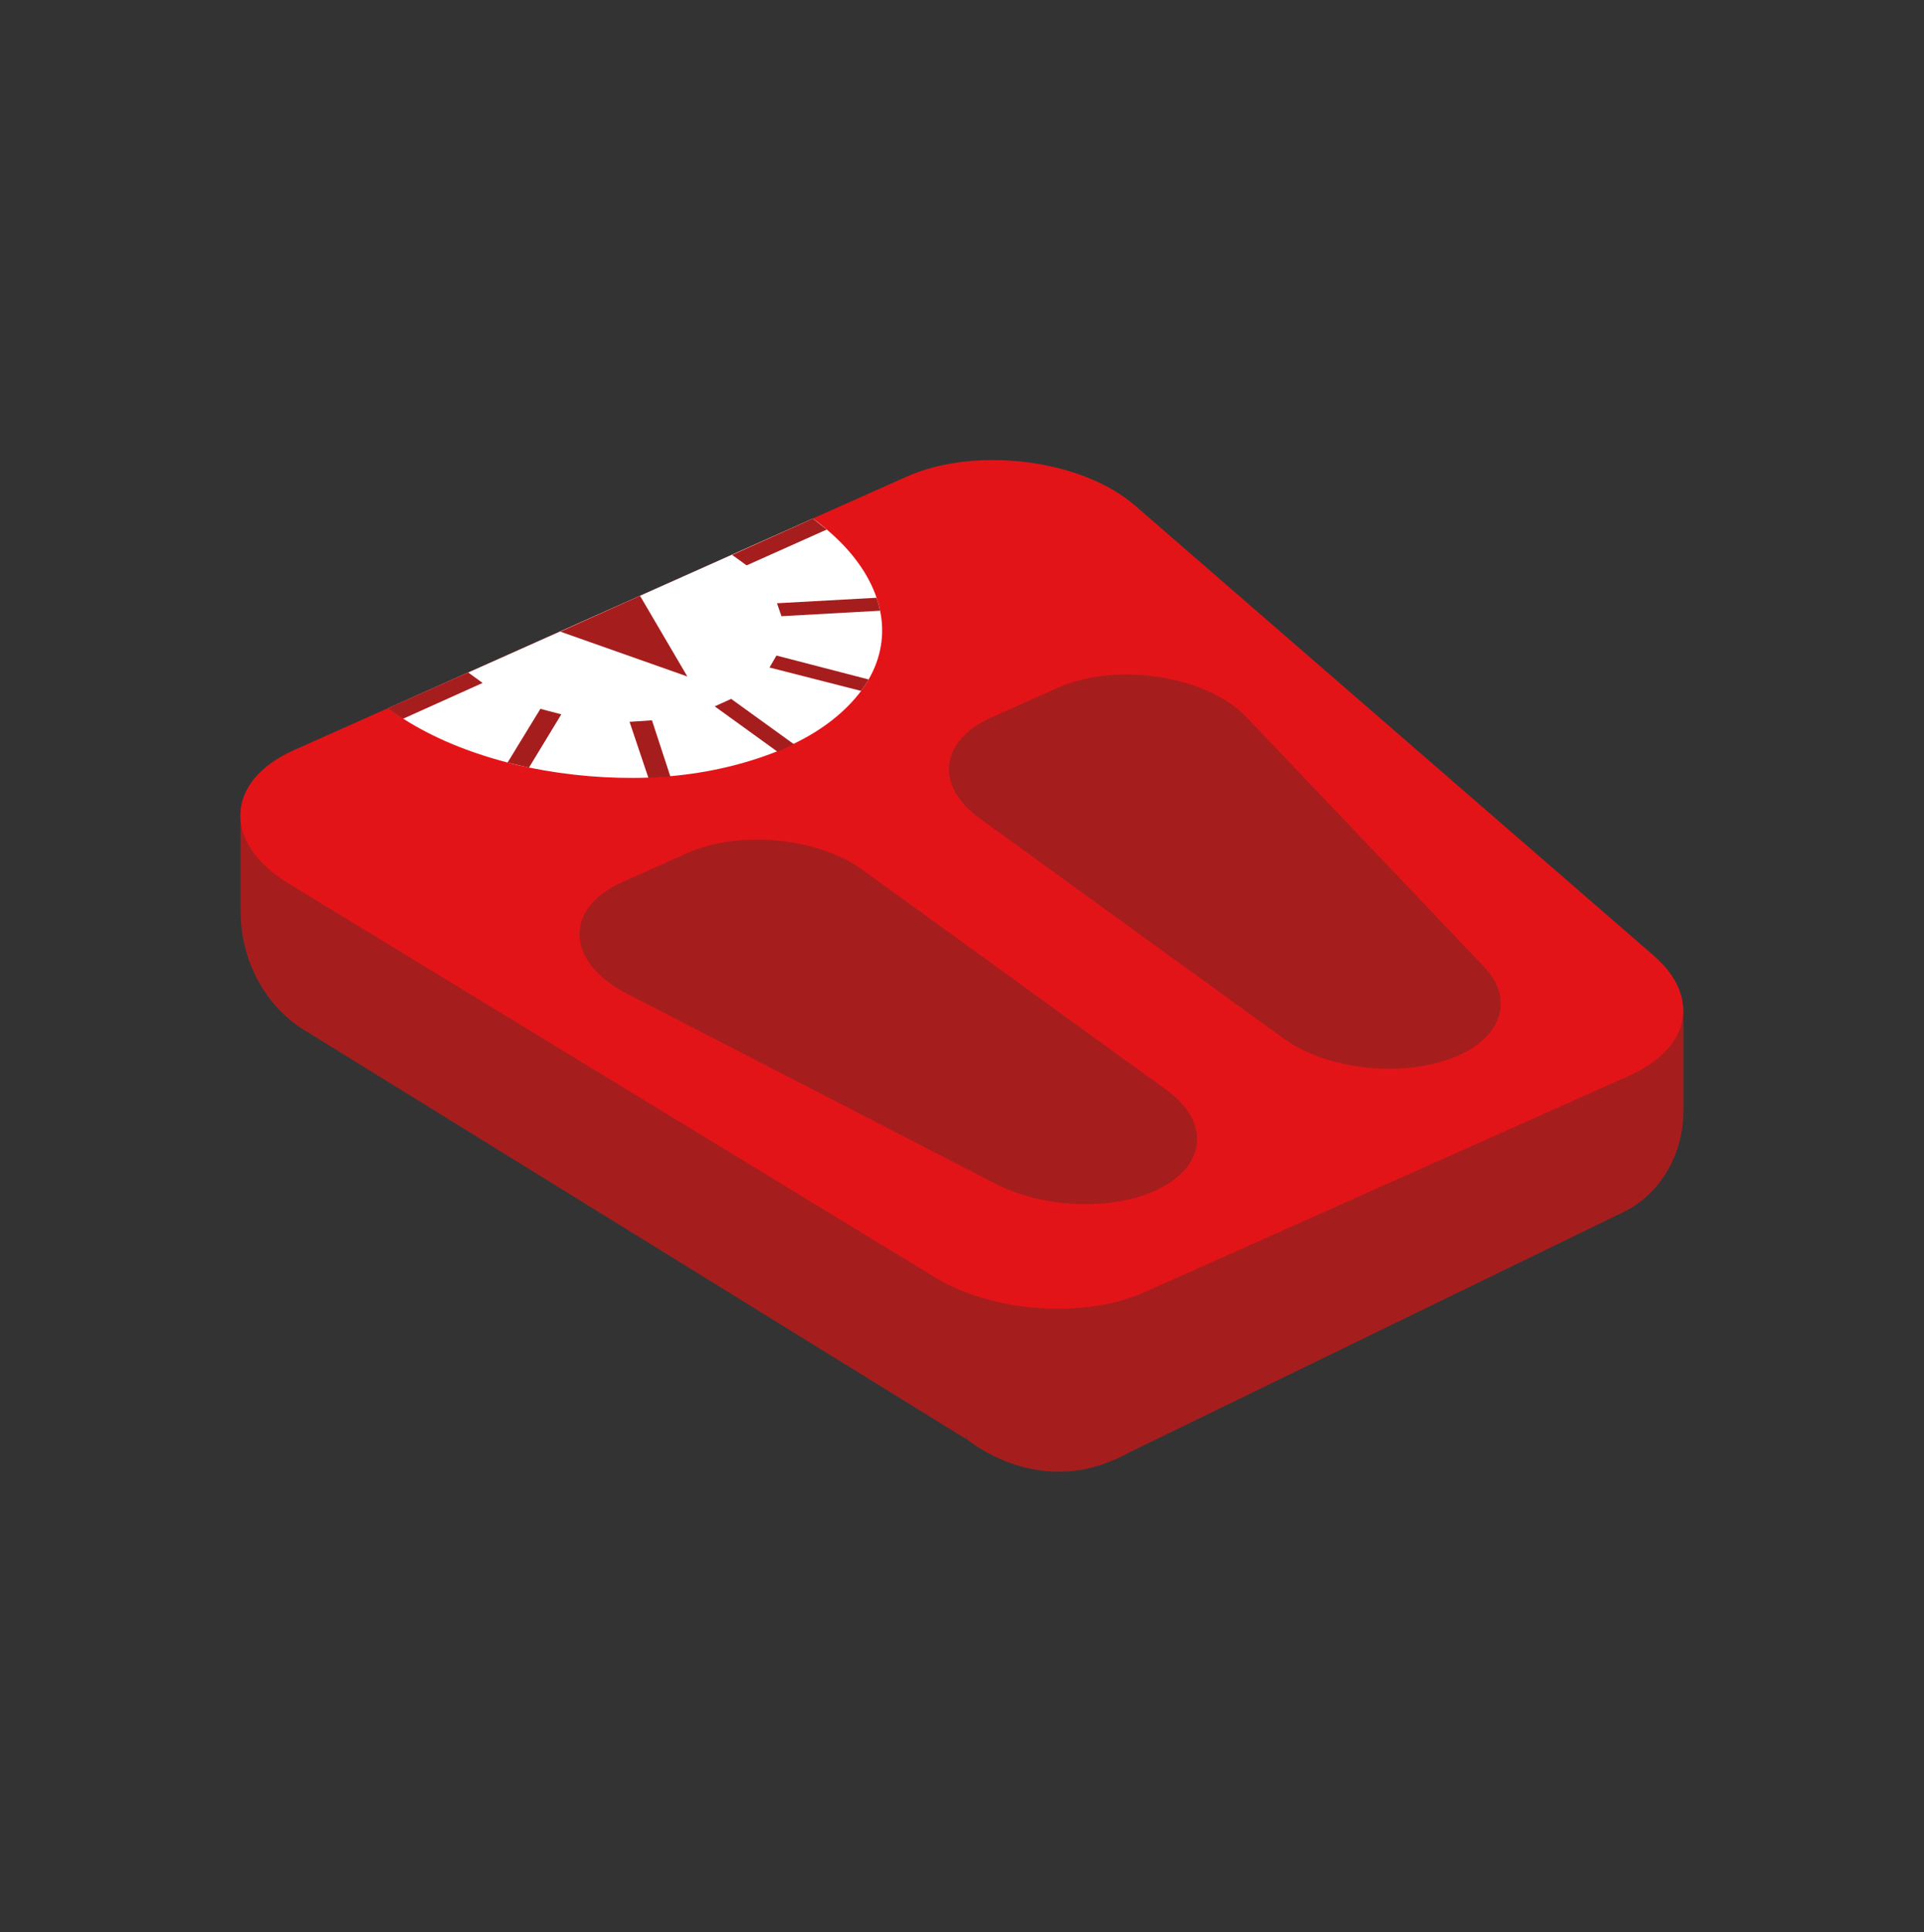 <?xml version="1.0" encoding="utf-8"?>
<!-- Generator: Adobe Illustrator 24.3.0, SVG Export Plug-In . SVG Version: 6.00 Build 0)  -->
<svg version="1.1" id="Layer_1" xmlns="http://www.w3.org/2000/svg" xmlns:xlink="http://www.w3.org/1999/xlink" x="0px" y="0px"
	 viewBox="0 0 386.3 387.9" style="enable-background:new 0 0 386.3 387.9;" xml:space="preserve">
<rect x="0" y="0" width="386.3" height="387.9" fill="#333333" stroke="none"/>
<style type="text/css">
	.st0{fill:#A51E1D;}
	.st1{fill:#E31418;}
	.st2{fill:#FFFFFF;}
</style>
<g>
</g>
<g>
	<path class="st0" d="M194.1,288.9c0,0,13.2,11.3,29.5,4.2c18.8-8.2,14-25.5,14-25.5l-12.4-18h-39.8L194.1,288.9z"/>
	<path class="st0" d="M48.3,164.3v18.6c0,9.6,4.6,18.4,12,23.4l133.7,82.6v-43.3L48.3,164.3z"/>
	<path class="st0" d="M338,202.2V223c0,8.7-4.6,16.6-11.8,20.2l-102.6,49.9l3.1-46.6L338,202.2z"/>
	<g>
		<path class="st1" d="M227.9,101.5l104.2,90.4c9.4,8.2,7.3,18.5-4.9,24l-97.4,43.5c-12.1,5.4-30.4,4.1-42.1-3l-129.7-79
			c-13.4-8.1-12.9-20.6,1-26.8l123-54.9C195.9,89.5,217.2,92.2,227.9,101.5z"/>
		<path class="st2" d="M163.2,104.1c1,0.7,1.9,1.4,2.8,2.2c5.1,4.3,8.4,9,10,13.7c0.3,0.9,0.5,1.7,0.7,2.6c1,4.7,0.2,9.5-2.3,13.8
			c-0.4,0.8-1,1.6-1.5,2.3c-3,4-7.5,7.7-13.5,10.6c-0.5,0.3-1.1,0.5-1.6,0.8c-0.6,0.3-1.1,0.5-1.7,0.7c-6.5,2.6-13.7,4.3-21.3,5
			c-1.4,0.1-2.9,0.2-4.4,0.3c-8,0.3-16.3-0.4-24.1-2c-1.4-0.3-2.9-0.6-4.3-1c-7.7-2-14.9-4.9-21-8.8c-1.1-0.7-2.1-1.4-3.1-2.1
			L163.2,104.1z"/>
		<g>
			<path class="st0" d="M94,135l2.9,2.1l-16,7.2c-1.1-0.7-2.1-1.4-3.1-2.1L94,135z"/>
			<polygon class="st0" points="101.9,153.1 108.5,142.3 112.7,143.4 106.2,154.1 			"/>
			<path class="st0" d="M130.9,144.6l3.7,11.3c-1.4,0.1-2.9,0.2-4.4,0.3l-3.8-11.3L130.9,144.6z"/>
			<path class="st0" d="M146.8,140.3l12.6,9.1c-0.5,0.3-1.1,0.5-1.6,0.8c-0.6,0.3-1.1,0.5-1.7,0.7l-12.6-9.1L146.8,140.3z"/>
			<path class="st0" d="M174.4,136.4c-0.4,0.8-1,1.6-1.5,2.3l-18.4-4.7l1.4-2.4L174.4,136.4z"/>
			<path class="st0" d="M176,120c0.3,0.9,0.5,1.7,0.7,2.6l-19.8,1.1l-0.9-2.6L176,120z"/>
			<polygon class="st0" points="166,106.3 149.9,113.5 147,111.4 163.2,104.1 			"/>
		</g>
		<path class="st0" d="M124.9,177.1l13.2-5.9c10.4-4.6,26.2-3.1,35.2,3.5l60.9,44.1c9.1,6.6,8,15.6-2.4,20.3l0,0
			c-9,4-22.4,3.4-31.8-1.4l-74.1-38.2C113.6,193.2,113.1,182.4,124.9,177.1z"/>
		<path class="st0" d="M212.3,138.1l-13.2,5.9c-10.4,4.6-11.5,13.7-2.4,20.3l60.9,44.1c9.1,6.6,24.8,8.1,35.2,3.5l0,0
			c9-4,11.2-11.6,5.1-17.9l-47.6-50C242.3,135.6,224.1,132.8,212.3,138.1z"/>
		<polygon class="st0" points="128.5,119.6 138,135.8 112.5,126.8 		"/>
	</g>
</g>
</svg>
